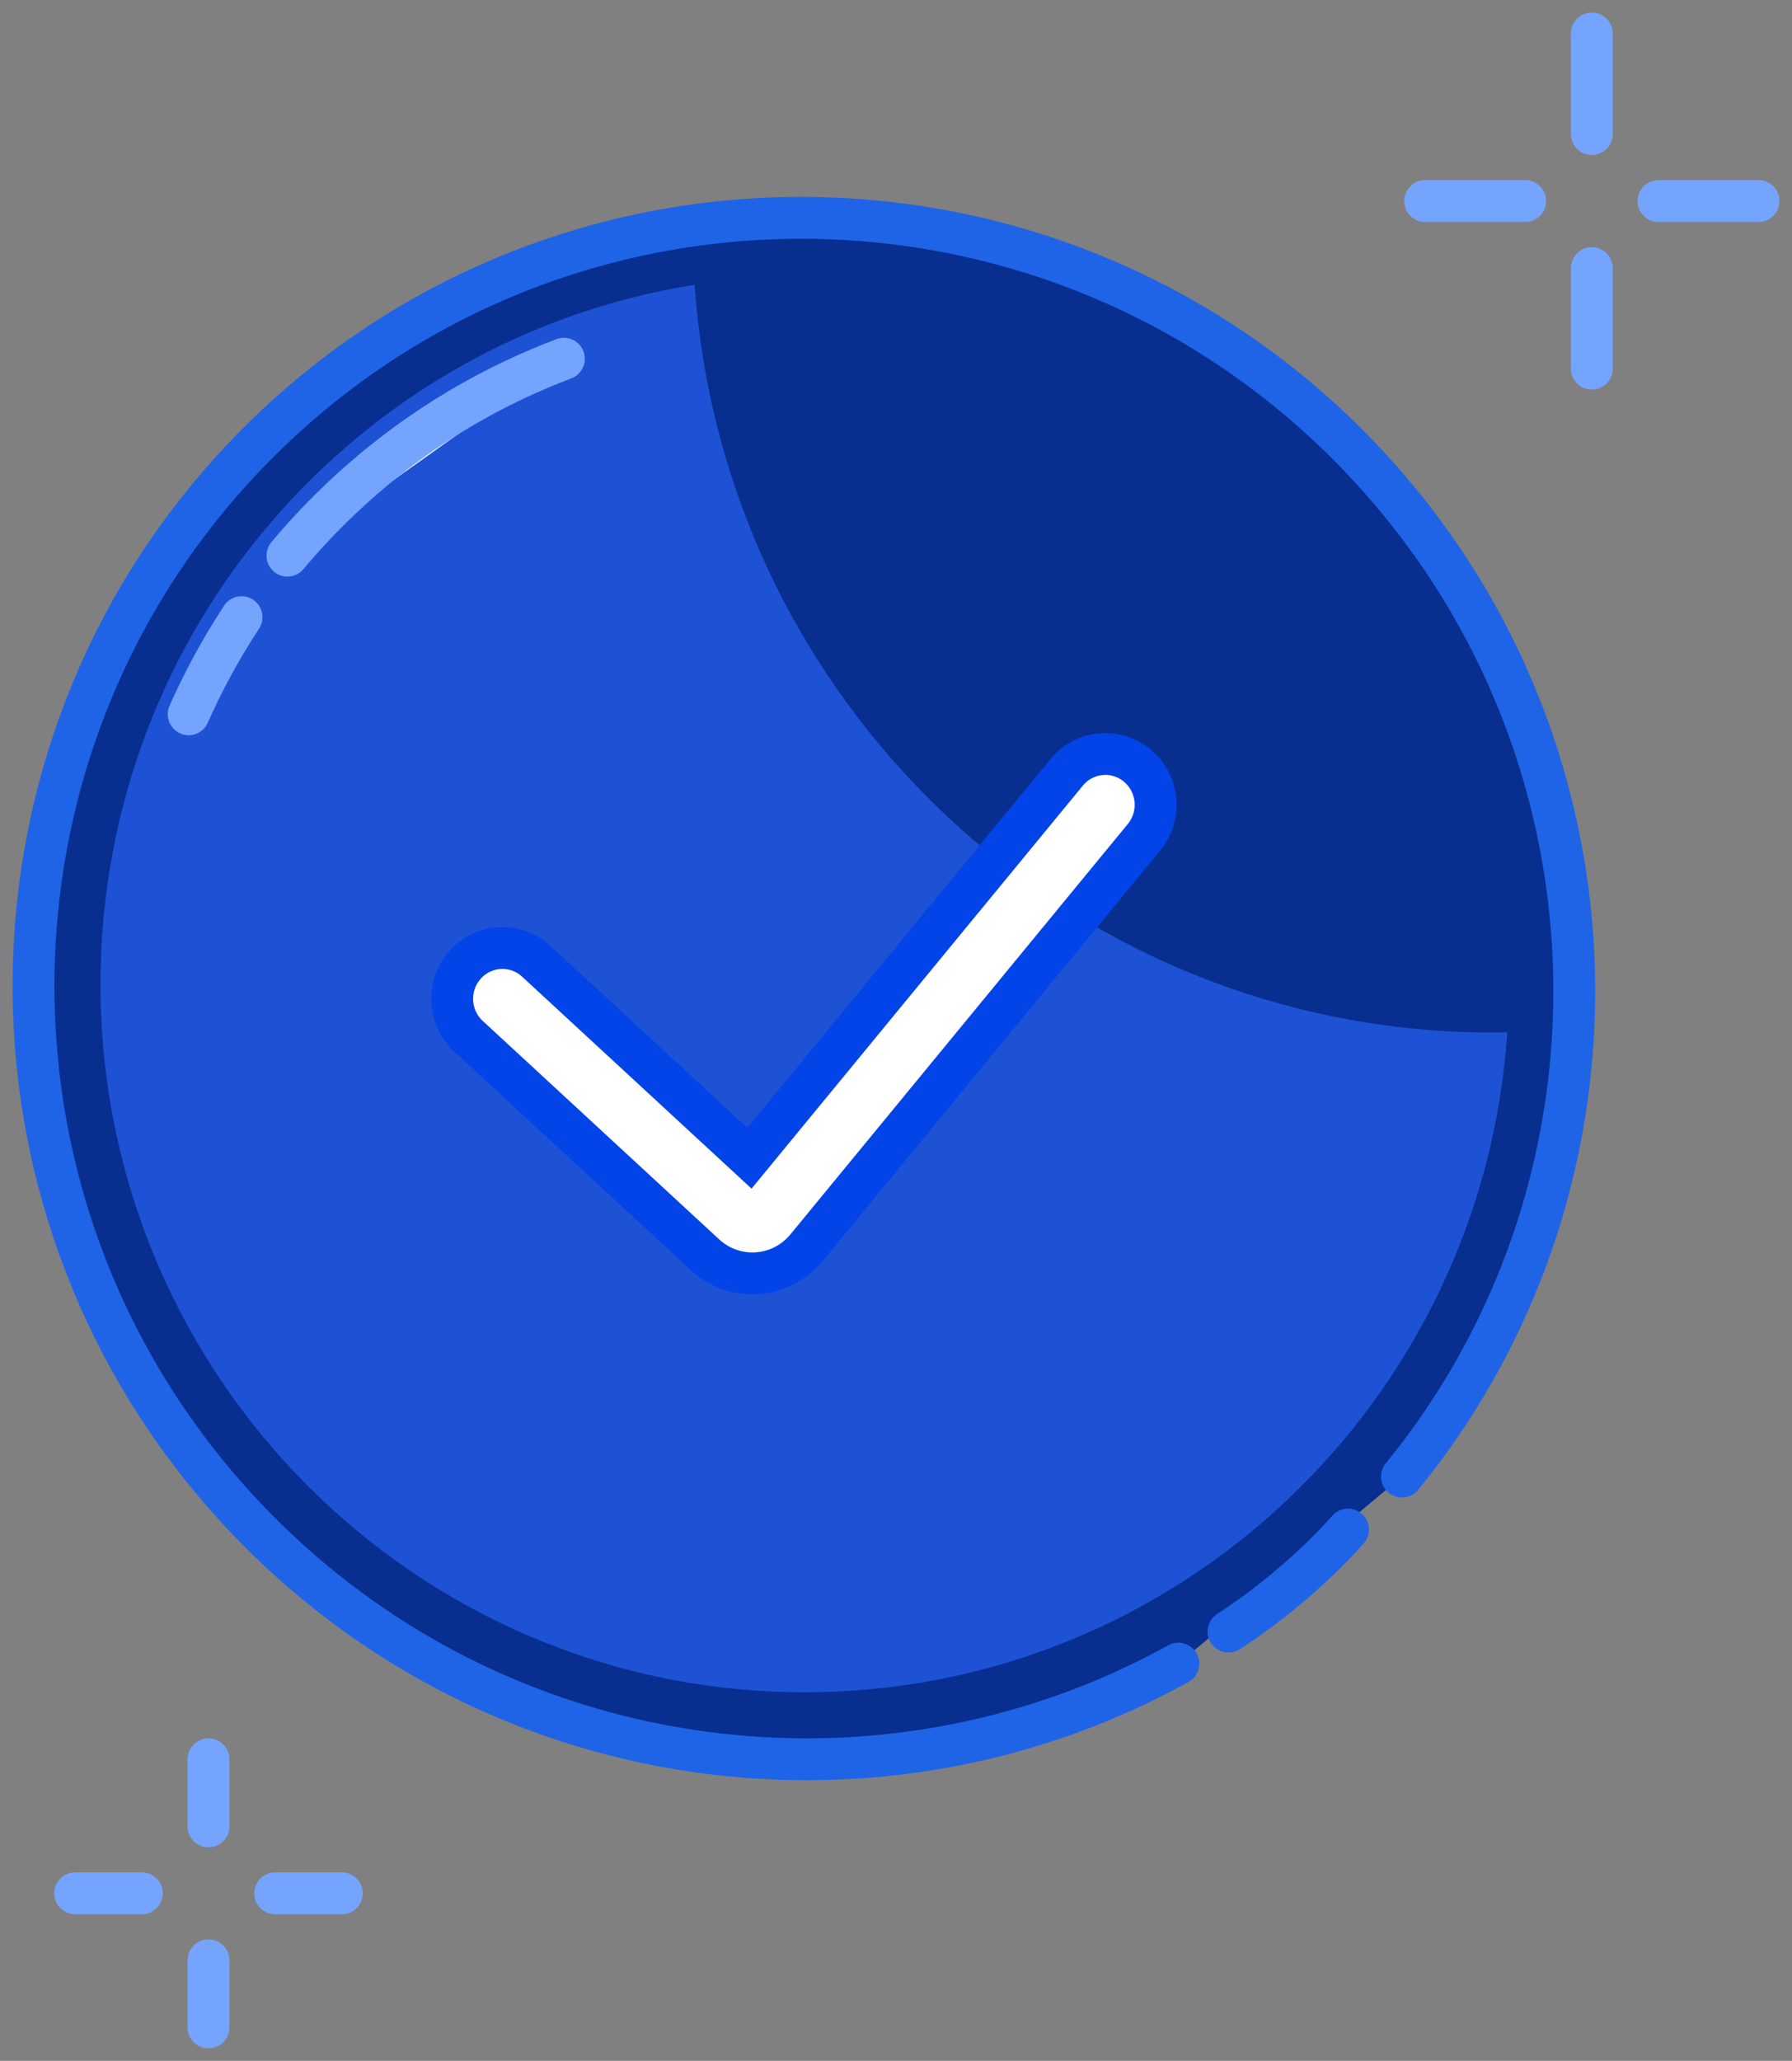<svg width="107" height="123" viewBox="0 0 107 123" fill="none" xmlns="http://www.w3.org/2000/svg">
<rect x="0" y="0" width="107" height="123" fill="#808080" stroke="none"/>
<path d="M95.048 2V8" stroke="#75A4FE" stroke-width="2.5" stroke-linecap="round" stroke-linejoin="round"/>
<path d="M95.048 16V22" stroke="#75A4FE" stroke-width="2.5" stroke-linecap="round" stroke-linejoin="round"/>
<path d="M85.097 12H91.068" stroke="#75A4FE" stroke-width="2.5" stroke-linecap="round" stroke-linejoin="round"/>
<path d="M99.029 12H105" stroke="#75A4FE" stroke-width="2.5" stroke-linecap="round" stroke-linejoin="round"/>
<path d="M12.45 105V109" stroke="#75A4FE" stroke-width="2.5" stroke-linecap="round" stroke-linejoin="round"/>
<path d="M12.45 117V121" stroke="#75A4FE" stroke-width="2.5" stroke-linecap="round" stroke-linejoin="round"/>
<path d="M4.488 113H8.469" stroke="#75A4FE" stroke-width="2.5" stroke-linecap="round" stroke-linejoin="round"/>
<path d="M16.431 113H20.411" stroke="#75A4FE" stroke-width="2.5" stroke-linecap="round" stroke-linejoin="round"/>
<path fill-rule="evenodd" clip-rule="evenodd" d="M83.711 88.126C85.102 86.423 86.352 84.642 87.461 82.799C89.901 78.744 91.66 74.388 92.734 69.897C93.821 65.356 94.209 60.675 93.894 56.03C93.62 51.976 92.811 47.947 91.465 44.06C90.13 40.203 88.268 36.484 85.875 33.015C84.45 30.948 82.836 28.97 81.034 27.104C78.388 24.364 75.486 22.022 72.402 20.079C69.089 17.991 65.566 16.363 61.926 15.198C57.368 13.739 52.627 13.005 47.886 13C44.197 12.996 40.507 13.433 36.903 14.312C32.845 15.303 28.895 16.854 25.177 18.969C21.908 20.828 18.817 23.123 15.988 25.855C12.433 29.288 9.553 33.157 7.351 37.298C5.196 41.353 3.69 45.668 2.837 50.089C1.957 54.643 1.771 59.309 2.279 63.918C2.938 69.891 4.764 75.768 7.764 81.178C9.684 84.641 12.084 87.912 14.966 90.896C19.542 95.634 24.883 99.183 30.605 101.535C37.562 104.397 45.081 105.489 52.465 104.8C58.662 104.221 64.764 102.387 70.361 99.29" fill="#082E8F"/>
<path d="M83.711 88.126C85.102 86.423 86.352 84.642 87.461 82.799C89.901 78.744 91.66 74.388 92.734 69.897C93.821 65.356 94.209 60.675 93.894 56.03C93.62 51.976 92.811 47.947 91.465 44.06C90.13 40.203 88.268 36.484 85.875 33.015C84.45 30.948 82.836 28.97 81.034 27.104C78.388 24.364 75.486 22.022 72.402 20.079C69.089 17.991 65.566 16.363 61.926 15.198C57.368 13.739 52.627 13.005 47.886 13C44.197 12.996 40.507 13.433 36.903 14.312C32.845 15.303 28.895 16.854 25.177 18.969C21.908 20.828 18.817 23.123 15.988 25.855C12.433 29.288 9.553 33.157 7.351 37.298C5.196 41.353 3.69 45.668 2.837 50.089C1.957 54.643 1.771 59.309 2.279 63.918C2.938 69.891 4.764 75.768 7.764 81.178C9.684 84.641 12.084 87.912 14.966 90.896C19.542 95.634 24.883 99.183 30.605 101.535C37.562 104.397 45.081 105.489 52.465 104.8C58.662 104.221 64.764 102.387 70.361 99.29" stroke="#1F64E7" stroke-width="2.5" stroke-linecap="round" stroke-linejoin="round"/>
<path fill-rule="evenodd" clip-rule="evenodd" d="M73.355 97.378C76.247 95.508 78.819 93.175 80.491 91.291L73.355 97.378Z" fill="white"/>
<path d="M73.355 97.378C76.247 95.508 78.819 93.175 80.491 91.291" stroke="#1F64E7" stroke-width="2.5" stroke-linecap="round"/>
<path d="M90 61.617C89.714 61.622 89.427 61.625 89.14 61.625C63.886 61.625 43.209 41.936 41.476 17C21.375 20.171 6 37.653 6 58.743C6 82.081 24.826 101 48.048 101C70.309 101 88.53 83.615 90 61.617Z" fill="#1E52D4"/>
<path fill-rule="evenodd" clip-rule="evenodd" d="M32.023 57.373C30.8 56.243 28.902 56.33 27.785 57.567C26.668 58.803 26.753 60.721 27.977 61.851L42.096 74.889C43.808 76.47 46.465 76.349 48.029 74.618C48.095 74.544 48.095 74.544 48.158 74.469L68.307 49.972C69.366 48.684 69.192 46.772 67.918 45.701C66.644 44.63 64.752 44.806 63.693 46.094L44.75 69.125L32.023 57.373Z" fill="white" stroke="#0344E9" stroke-width="2.5" stroke-linecap="round"/>
<path fill-rule="evenodd" clip-rule="evenodd" d="M33.67 21.413C31.73 22.145 29.834 23.034 28.002 24.08C25.157 25.707 22.466 27.715 20.003 30.105C18.993 31.084 18.046 32.105 17.162 33.161M14.425 36.838C13.721 37.906 13.074 39 12.483 40.117C12.047 40.943 11.641 41.78 11.265 42.628" fill="white"/>
<path d="M34.108 22.586C34.753 22.343 35.08 21.621 34.838 20.973C34.596 20.325 33.877 19.997 33.233 20.24L34.108 22.586ZM28.002 24.08L28.619 25.169L28.002 24.08ZM20.003 30.105L19.137 29.203L20.003 30.105ZM16.208 32.354C15.764 32.884 15.832 33.674 16.359 34.12C16.886 34.565 17.672 34.497 18.116 33.968L16.208 32.354ZM15.464 37.529C15.845 36.952 15.687 36.175 15.113 35.793C14.539 35.411 13.765 35.569 13.385 36.146L15.464 37.529ZM12.483 40.117L13.584 40.706L12.483 40.117ZM10.126 42.119C9.846 42.752 10.13 43.492 10.759 43.773C11.388 44.054 12.125 43.77 12.405 43.137L10.126 42.119ZM33.233 20.24C31.231 20.994 29.275 21.912 27.386 22.991L28.619 25.169C30.392 24.156 32.228 23.295 34.108 22.586L33.233 20.24ZM27.386 22.991C24.45 24.669 21.675 26.74 19.137 29.203L20.869 31.006C23.256 28.689 25.863 26.745 28.619 25.169L27.386 22.991ZM19.137 29.203C18.096 30.213 17.12 31.265 16.208 32.354L18.116 33.968C18.973 32.944 19.89 31.956 20.869 31.006L19.137 29.203ZM13.385 36.146C12.659 37.248 11.992 38.377 11.382 39.529L13.584 40.706C14.157 39.623 14.783 38.563 15.464 37.529L13.385 36.146ZM11.382 39.529C10.932 40.381 10.513 41.245 10.126 42.119L12.405 43.137C12.768 42.316 13.162 41.505 13.584 40.706L11.382 39.529Z" fill="#75A4FE"/>
</svg>

